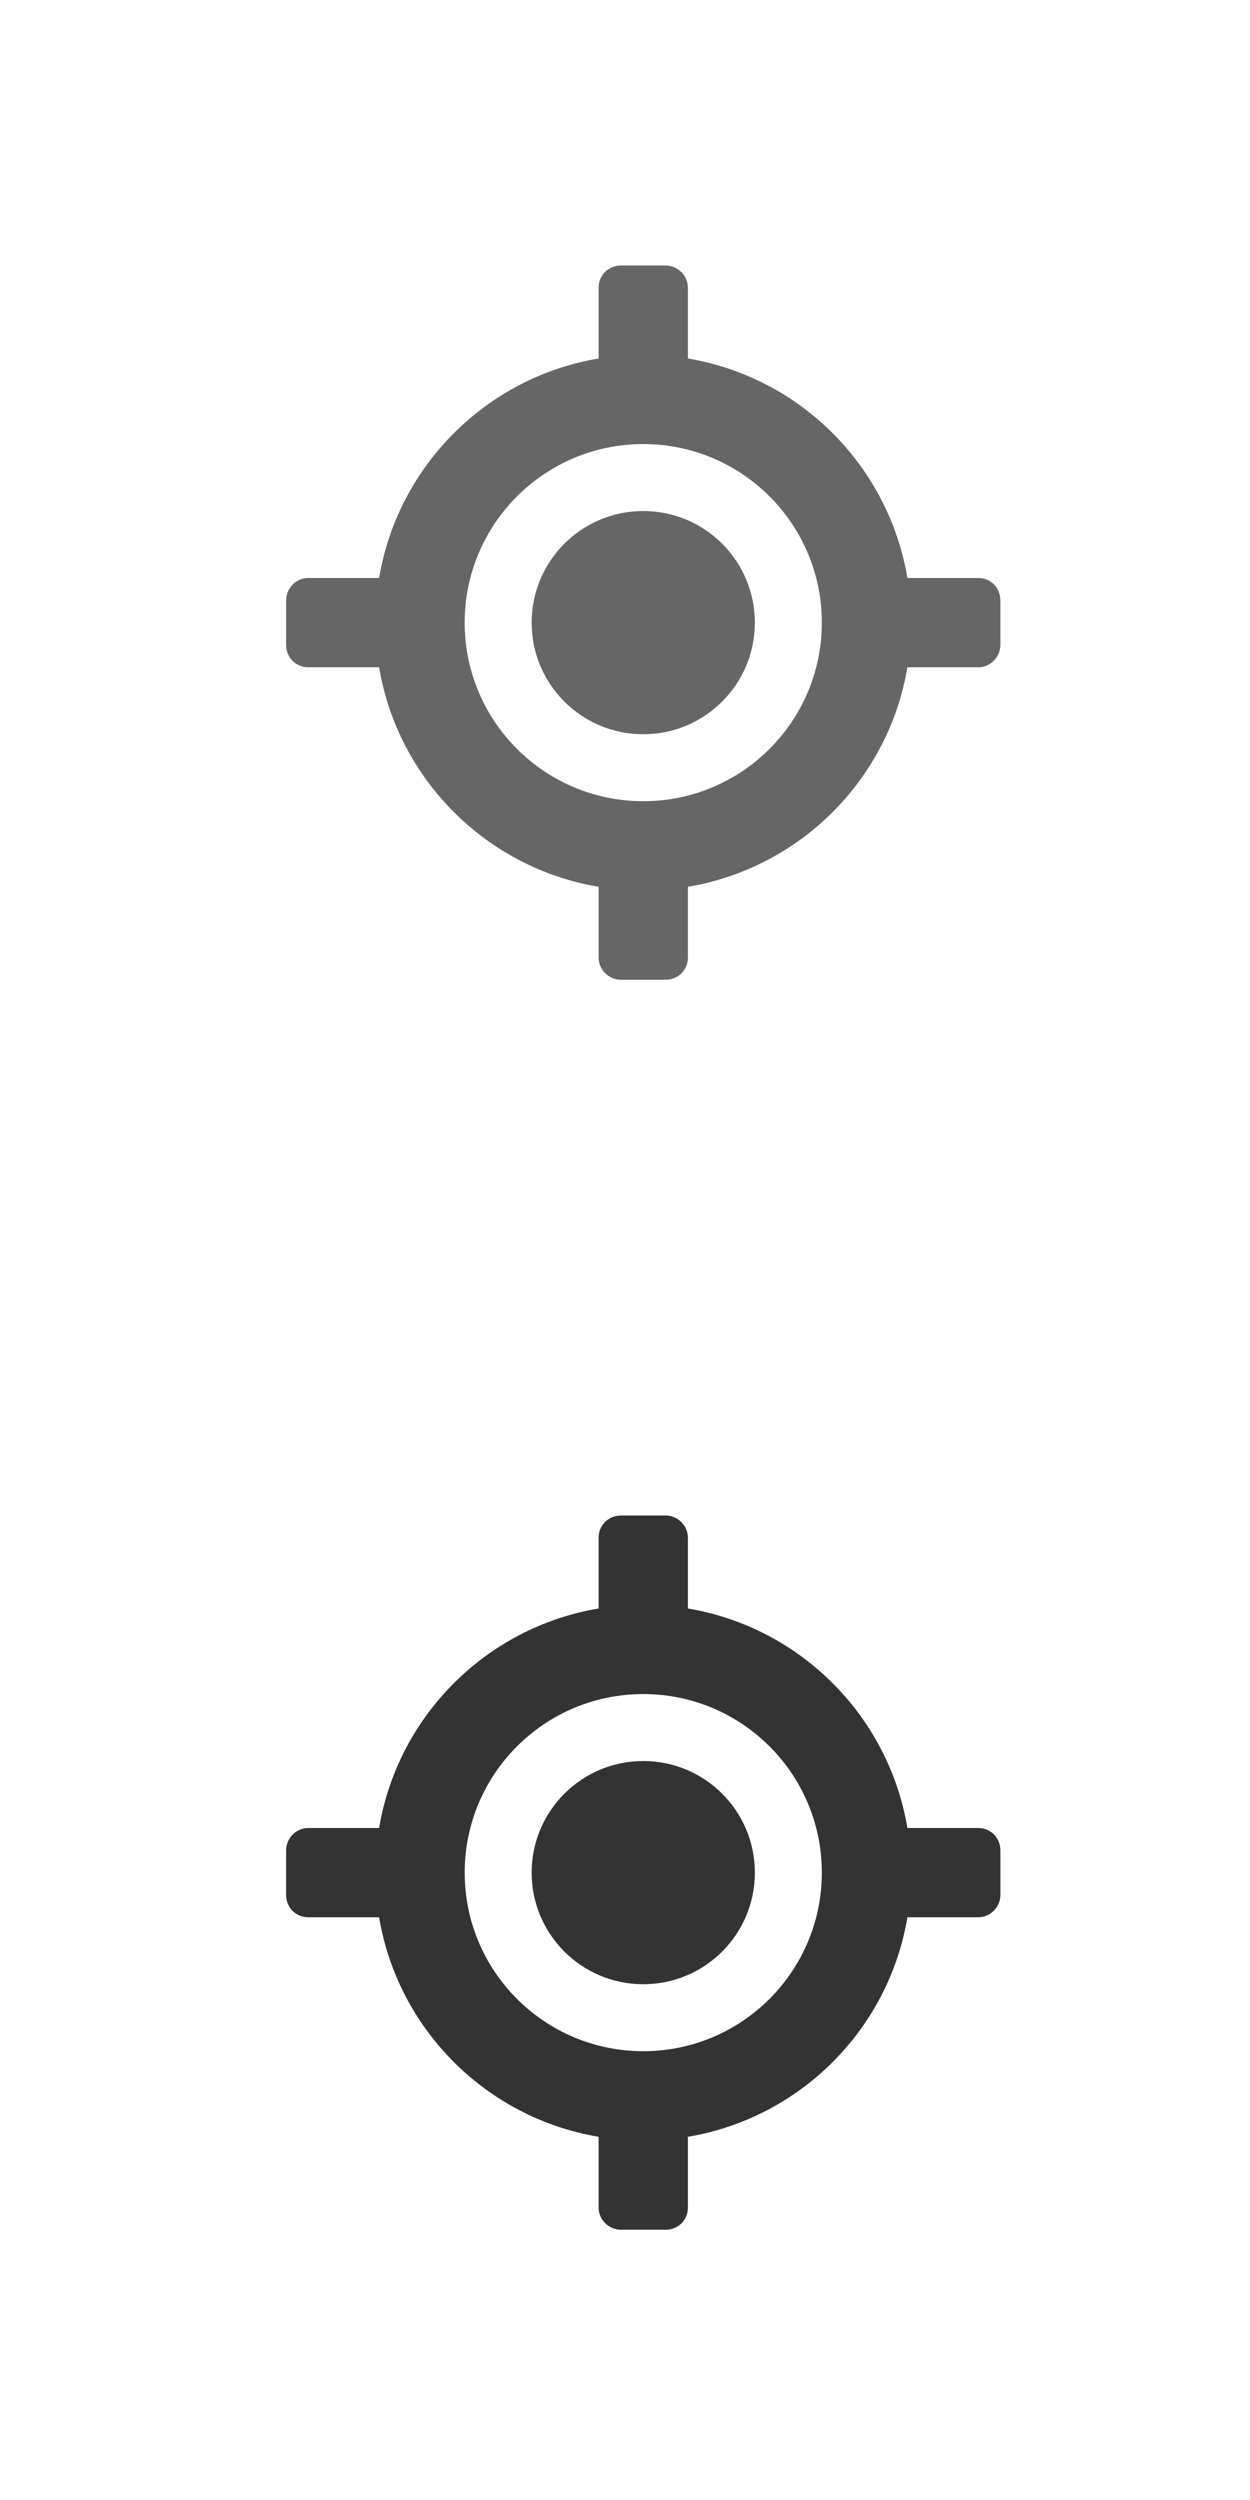 <?xml version="1.0" encoding="UTF-8" standalone="no"?>
<svg
   xmlns:dc="http://purl.org/dc/elements/1.1/"
   xmlns:cc="http://creativecommons.org/ns#"
   xmlns:rdf="http://www.w3.org/1999/02/22-rdf-syntax-ns#"
   xmlns:svg="http://www.w3.org/2000/svg"
   xmlns="http://www.w3.org/2000/svg"
   xmlns:sodipodi="http://sodipodi.sourceforge.net/DTD/sodipodi-0.dtd"
   xmlns:inkscape="http://www.inkscape.org/namespaces/inkscape"
   width="28"
   height="56"
   viewBox="0 0 28 56"
   version="1.1"
   id="svg4165"
   inkscape:version="0.91 r13725"
   sodipodi:docname="ic-near-me.svg">
  <sodipodi:namedview
     pagecolor="#ffffff"
     bordercolor="#666666"
     borderopacity="1"
     objecttolerance="10"
     gridtolerance="10"
     guidetolerance="10"
     inkscape:pageopacity="0"
     inkscape:pageshadow="2"
     inkscape:window-width="1920"
     inkscape:window-height="1017"
     id="namedview4180"
     showgrid="false"
     inkscape:zoom="9.3691649"
     inkscape:cx="23.434376"
     inkscape:cy="19.556529"
     inkscape:window-x="-8"
     inkscape:window-y="-8"
     inkscape:window-maximized="1"
     inkscape:current-layer="svg4165" />
  <!-- Generator: sketchtool 40.3 (33839) - http://www.bohemiancoding.com/sketch -->
  <title
     id="title4167">E905217A-A35E-4268-A19B-911AC09AB27C</title>
  <desc
     id="desc4169">Created with sketchtool.</desc>
  <defs
     id="defs4171" />
  <g
     id="13.5-x-Widget-Map-3"
     style="fill:#666666;fill-opacity:1;fill-rule:evenodd;stroke:none;stroke-width:1"
     transform="translate(6.409,5.947)">
    <g
       id="13.5-Widget-Map-Concept-8"
       transform="translate(-838,-441)"
       style="fill:#666666;fill-opacity:1">
      <g
         id="Map-Widget-300x560-Copy-6"
         transform="translate(568,123)"
         style="fill:#666666;fill-opacity:1">
        <g
           id="near_me_v2-3"
           transform="translate(266,314)"
           style="fill:#666666;fill-opacity:1">
          <g
             id="near_me_ic-5"
             transform="translate(4,4)"
             style="fill:#666666;fill-opacity:1">
            <path
               d="M 9,2.083 9,0.496 C 9,0.226 8.774,0 8.495,0 L 7.505,0 C 7.214,0 7,0.222 7,0.496 L 7,2.083 C 4.487,2.504 2.504,4.487 2.083,7 L 0.496,7 C 0.226,7 0,7.226 0,7.505 L 0,8.495 C 0,8.786 0.222,9 0.496,9 L 2.083,9 C 2.504,11.513 4.487,13.496 7,13.917 l 0,1.587 C 7,15.774 7.226,16 7.505,16 l 0.991,0 C 8.786,16 9,15.778 9,15.504 L 9,13.917 C 11.513,13.496 13.496,11.513 13.917,9 l 1.587,0 C 15.774,9 16,8.774 16,8.495 L 16,7.505 C 16,7.214 15.778,7 15.504,7 L 13.917,7 C 13.496,4.487 11.513,2.504 9,2.083 Z M 12,8 C 12,5.791 10.209,4 8,4 5.791,4 4,5.791 4,8 c 0,2.209 1.791,4 4,4 2.209,0 4,-1.791 4,-4 z"
               id="Combined-Shape-7"
               style="fill:#666666;fill-opacity:1"
               inkscape:connector-curvature="0" />
            <path
               d="M 5.5,8 C 5.5,6.619 6.619,5.5 8,5.5 9.381,5.5 10.5,6.619 10.5,8 10.5,9.381 9.381,10.5 8,10.5 6.619,10.5 5.5,9.381 5.5,8 Z"
               id="Path-3"
               style="fill:#666666;fill-opacity:1"
               inkscape:connector-curvature="0" />
          </g>
        </g>
      </g>
    </g>
  </g>
  <g
     id="13.5-x-Widget-Map-3-3"
     style="fill:#333333;fill-opacity:1;fill-rule:evenodd;stroke:none;stroke-width:1"
     transform="translate(6.409,33.947)">
    <g
       id="13.5-Widget-Map-Concept-8-3"
       transform="translate(-838,-441)"
       style="fill:#333333;fill-opacity:1">
      <g
         id="Map-Widget-300x560-Copy-6-3"
         transform="translate(568,123)"
         style="fill:#333333;fill-opacity:1">
        <g
           id="near_me_v2-3-6"
           transform="translate(266,314)"
           style="fill:#333333;fill-opacity:1">
          <g
             id="near_me_ic-5-0"
             transform="translate(4,4)"
             style="fill:#333333;fill-opacity:1">
            <path
               d="M 9,2.083 9,0.496 C 9,0.226 8.774,0 8.495,0 L 7.505,0 C 7.214,0 7,0.222 7,0.496 L 7,2.083 C 4.487,2.504 2.504,4.487 2.083,7 L 0.496,7 C 0.226,7 0,7.226 0,7.505 L 0,8.495 C 0,8.786 0.222,9 0.496,9 L 2.083,9 C 2.504,11.513 4.487,13.496 7,13.917 l 0,1.587 C 7,15.774 7.226,16 7.505,16 l 0.991,0 C 8.786,16 9,15.778 9,15.504 L 9,13.917 C 11.513,13.496 13.496,11.513 13.917,9 l 1.587,0 C 15.774,9 16,8.774 16,8.495 L 16,7.505 C 16,7.214 15.778,7 15.504,7 L 13.917,7 C 13.496,4.487 11.513,2.504 9,2.083 Z M 12,8 C 12,5.791 10.209,4 8,4 5.791,4 4,5.791 4,8 c 0,2.209 1.791,4 4,4 2.209,0 4,-1.791 4,-4 z"
               id="Combined-Shape-7-4"
               style="fill:#333333;fill-opacity:1"
               inkscape:connector-curvature="0" />
            <path
               d="M 5.5,8 C 5.5,6.619 6.619,5.5 8,5.5 9.381,5.5 10.5,6.619 10.5,8 10.5,9.381 9.381,10.5 8,10.5 6.619,10.5 5.5,9.381 5.5,8 Z"
               id="Path-3-5"
               style="fill:#333333;fill-opacity:1"
               inkscape:connector-curvature="0" />
          </g>
        </g>
      </g>
    </g>
  </g>
</svg>

